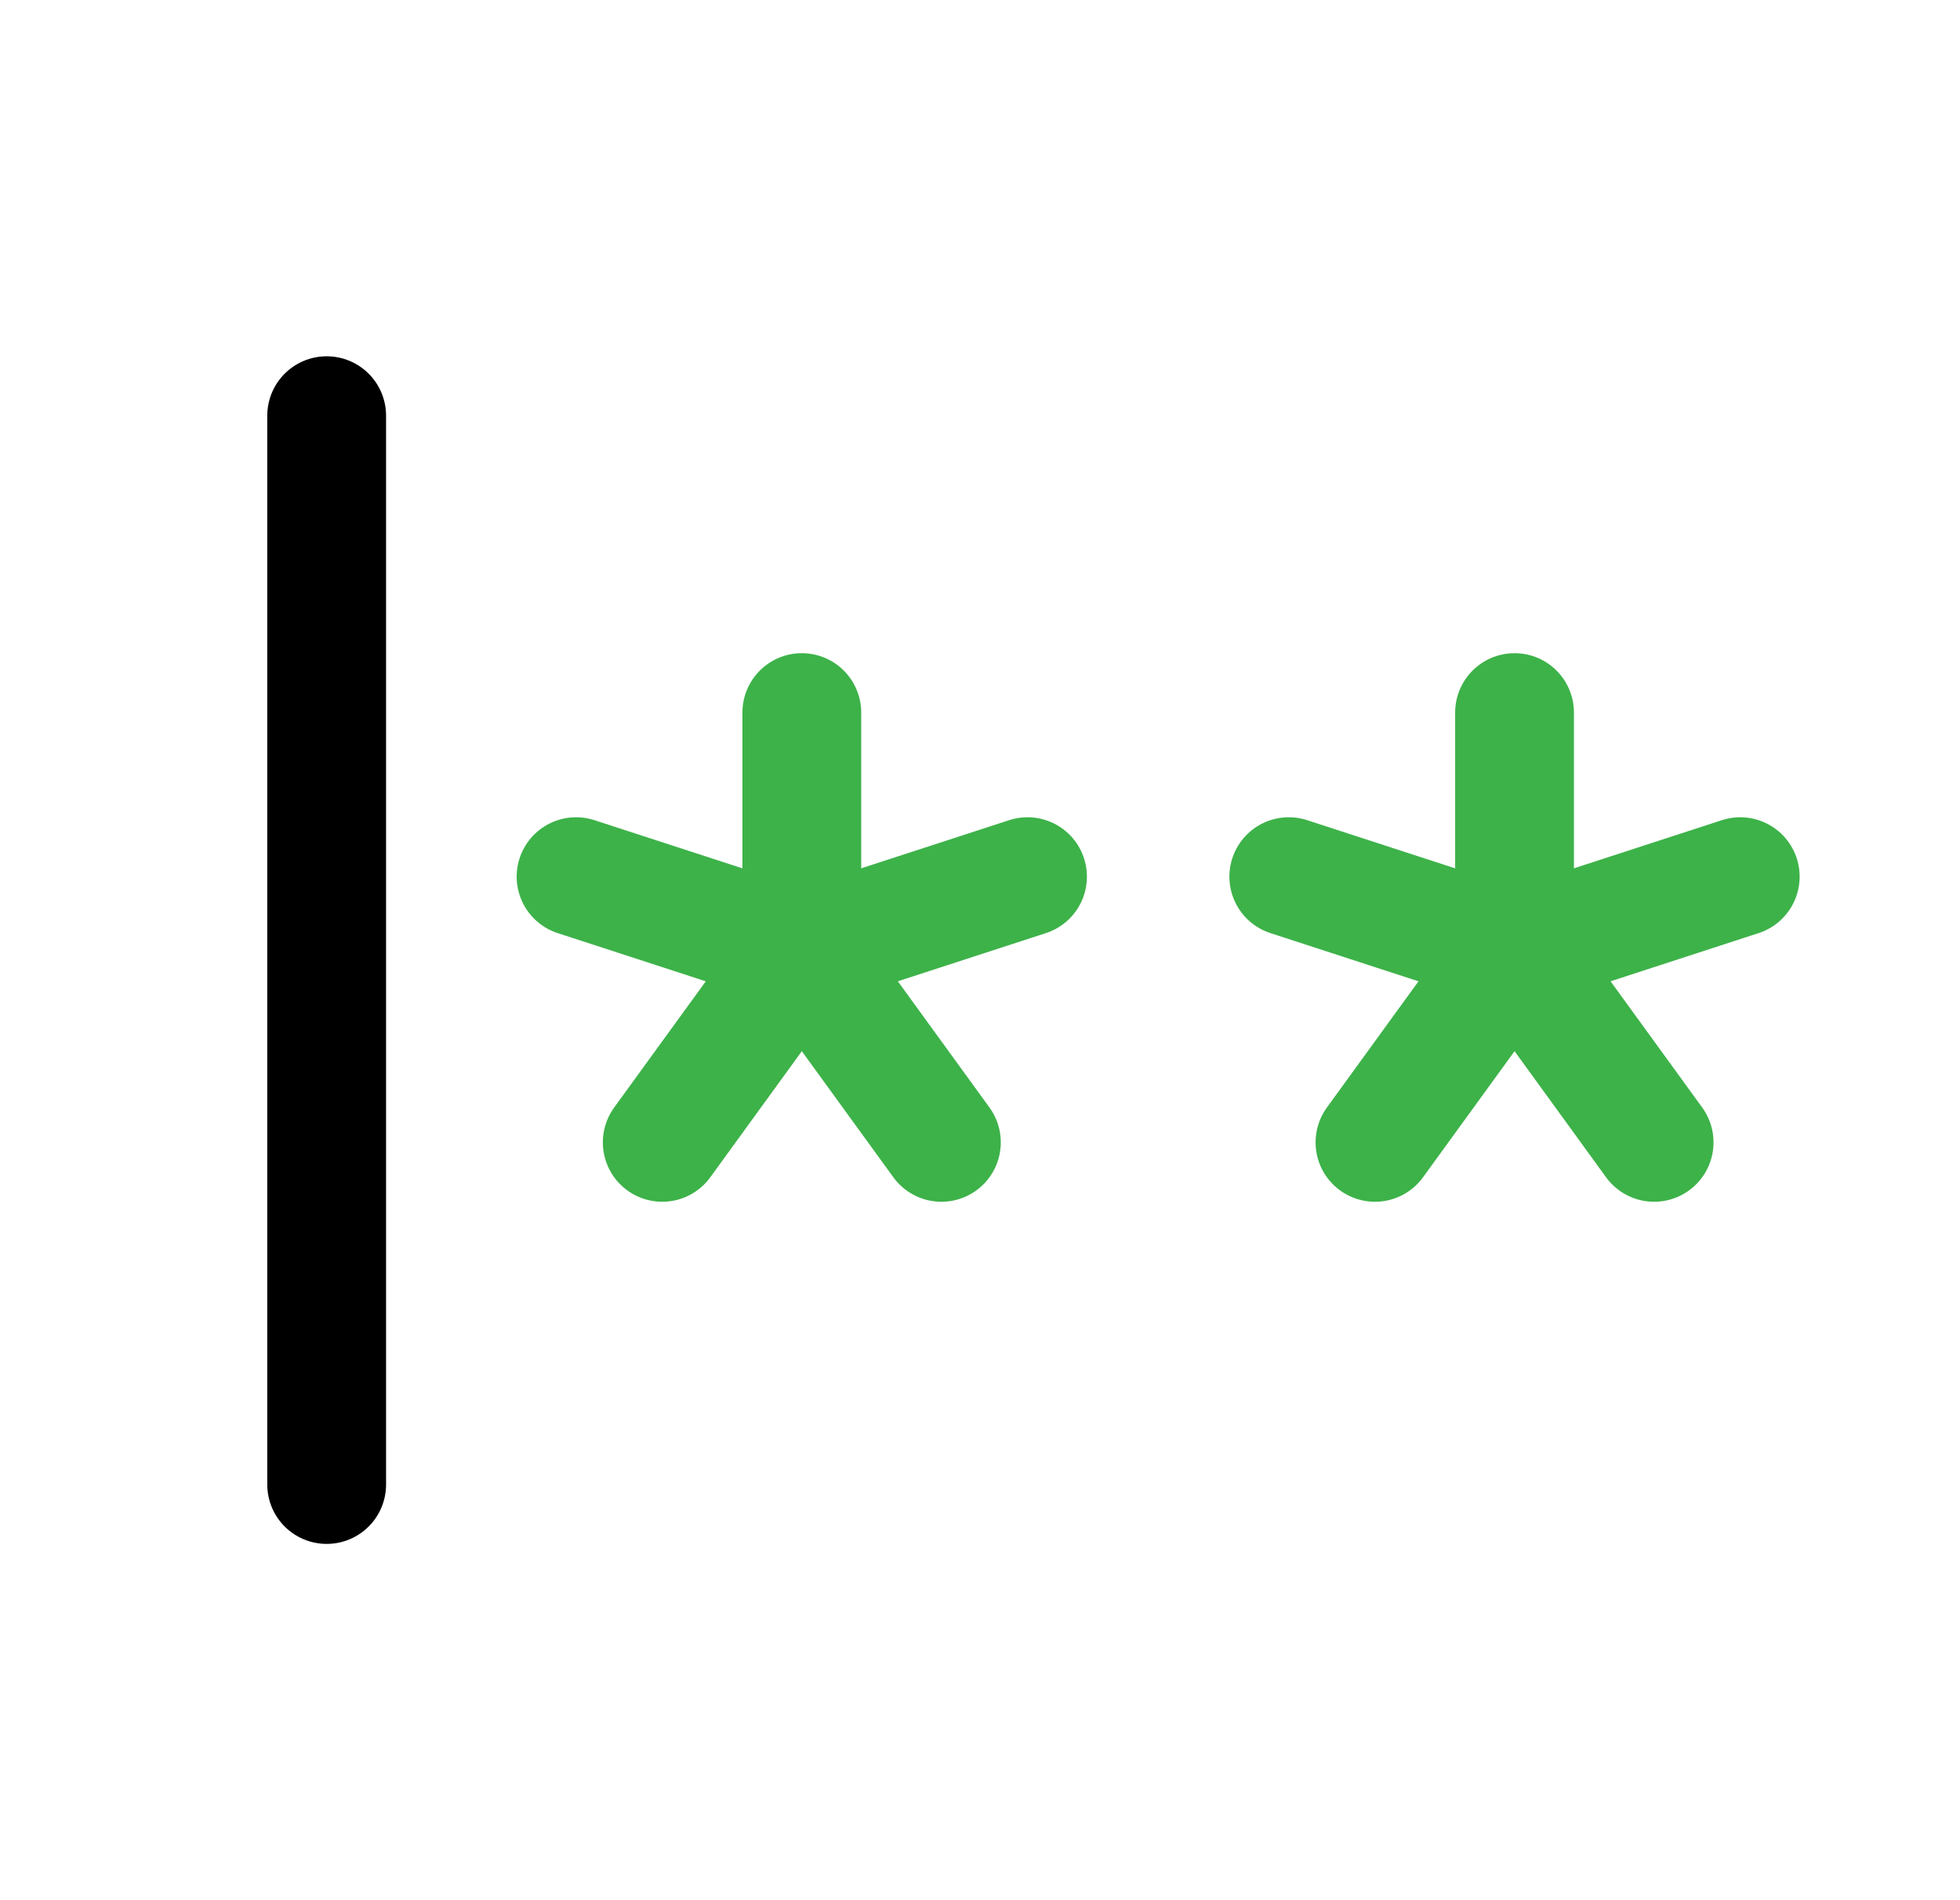 <svg width="33" height="32" viewBox="0 0 33 32" fill="none" xmlns="http://www.w3.org/2000/svg">
<path d="M5.5 7V25" stroke="black" stroke-width="2" stroke-linecap="round" stroke-linejoin="round"/>
<path d="M13.5 12V16" stroke="#3DB249" stroke-width="2" stroke-linecap="round" stroke-linejoin="round"/>
<path d="M9.699 14.763L13.499 16" stroke="#3DB249" stroke-width="2" stroke-linecap="round" stroke-linejoin="round"/>
<path d="M11.15 19.238L13.5 16" stroke="#3DB249" stroke-width="2" stroke-linecap="round" stroke-linejoin="round"/>
<path d="M15.85 19.238L13.5 16" stroke="#3DB249" stroke-width="2" stroke-linecap="round" stroke-linejoin="round"/>
<path d="M17.3 14.763L13.5 16" stroke="#3DB249" stroke-width="2" stroke-linecap="round" stroke-linejoin="round"/>
<path d="M25.5 12V16" stroke="#3DB249" stroke-width="2" stroke-linecap="round" stroke-linejoin="round"/>
<path d="M21.699 14.763L25.499 16" stroke="#3DB249" stroke-width="2" stroke-linecap="round" stroke-linejoin="round"/>
<path d="M23.15 19.238L25.5 16" stroke="#3DB249" stroke-width="2" stroke-linecap="round" stroke-linejoin="round"/>
<path d="M27.85 19.238L25.5 16" stroke="#3DB249" stroke-width="2" stroke-linecap="round" stroke-linejoin="round"/>
<path d="M29.3 14.763L25.5 16" stroke="#3DB249" stroke-width="2" stroke-linecap="round" stroke-linejoin="round"/>
</svg>
